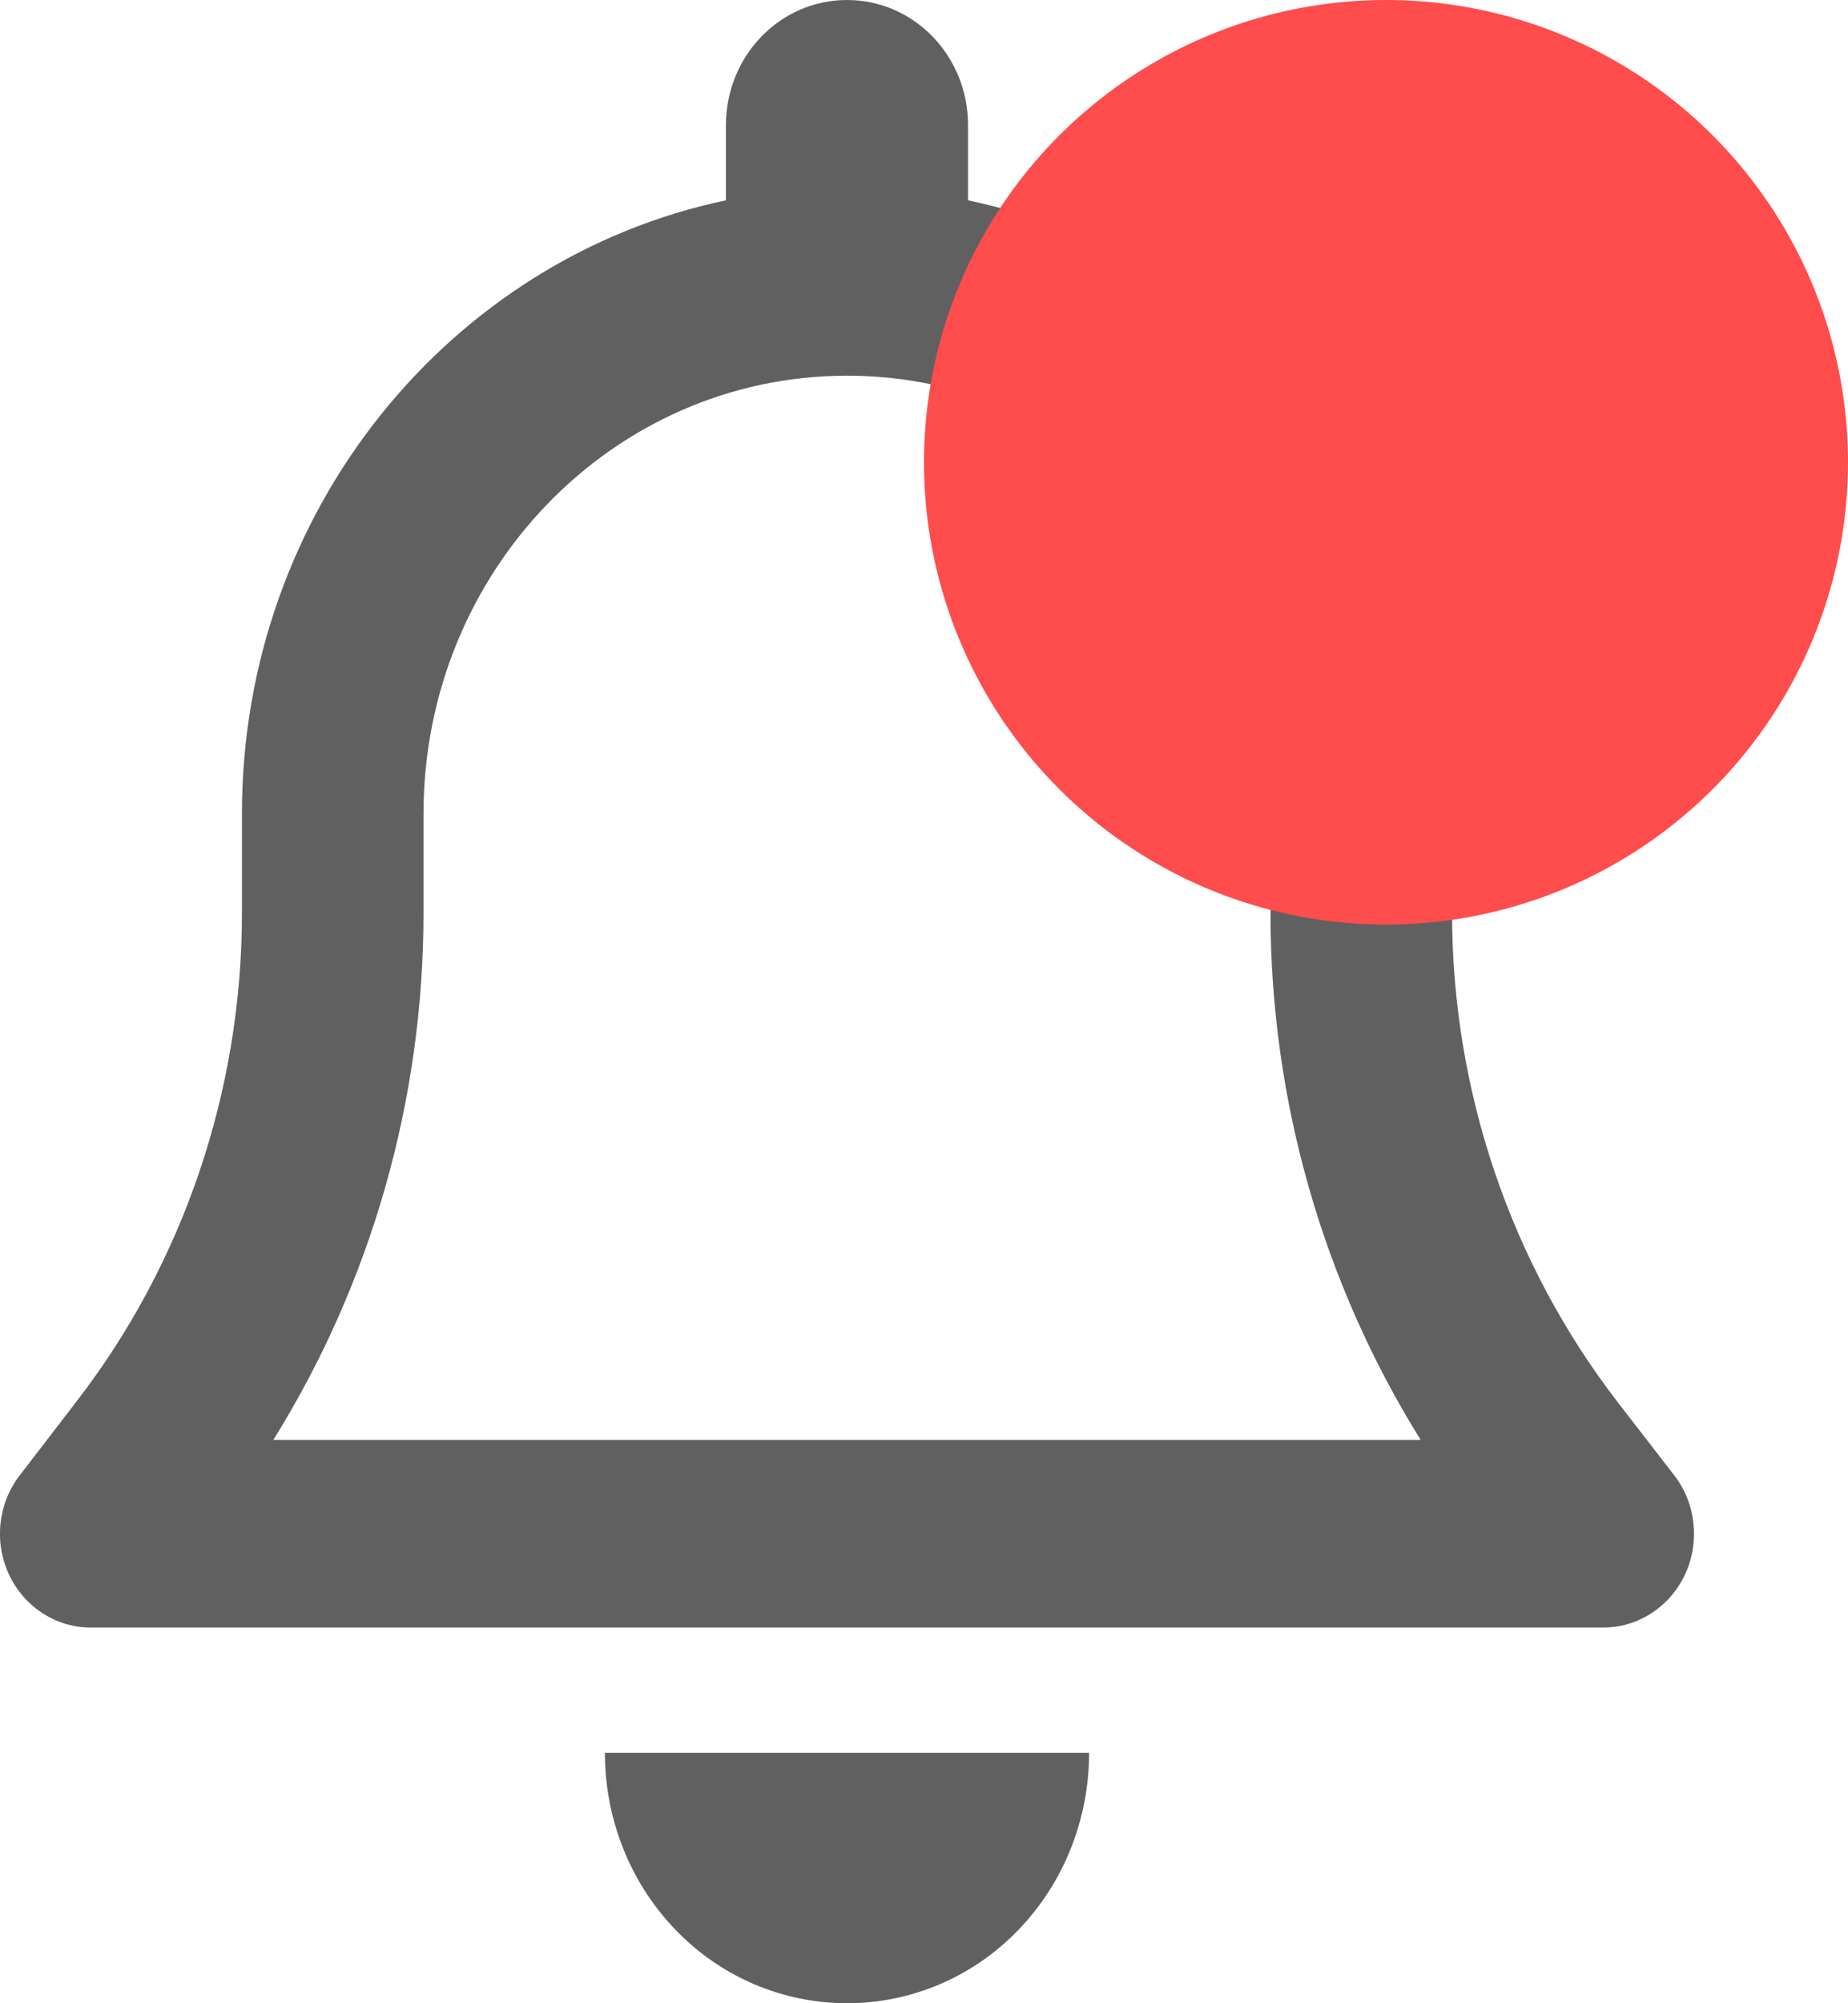 <svg width="12" height="13" viewBox="0 0 12 13" fill="none" xmlns="http://www.w3.org/2000/svg">
<path d="M5.5 0C5.065 0 4.714 0.363 4.714 0.812V1.3C2.922 1.676 1.571 3.316 1.571 5.281V5.926C1.571 7.079 1.19 8.199 0.495 9.097L0.13 9.572C-0.013 9.755 -0.04 10.006 0.058 10.217C0.157 10.428 0.363 10.562 0.589 10.562H10.411C10.637 10.562 10.843 10.428 10.942 10.217C11.04 10.006 11.013 9.755 10.87 9.572L10.505 9.1C9.81 8.199 9.429 7.079 9.429 5.926V5.281C9.429 3.316 8.078 1.676 6.286 1.3V0.812C6.286 0.363 5.935 0 5.5 0ZM5.5 2.438C7.02 2.438 8.25 3.71 8.25 5.281V5.926C8.25 7.142 8.592 8.328 9.225 9.344H1.775C2.408 8.328 2.75 7.142 2.75 5.926V5.281C2.75 3.71 3.98 2.438 5.5 2.438ZM7.072 11.375H5.5H3.928C3.928 11.807 4.093 12.22 4.388 12.525C4.682 12.83 5.083 13 5.5 13C5.917 13 6.318 12.83 6.612 12.525C6.907 12.22 7.072 11.807 7.072 11.375Z" fill="#606060"/>
<circle cx="9" cy="3" r="3" fill="#FF4C4C"/>
</svg>
